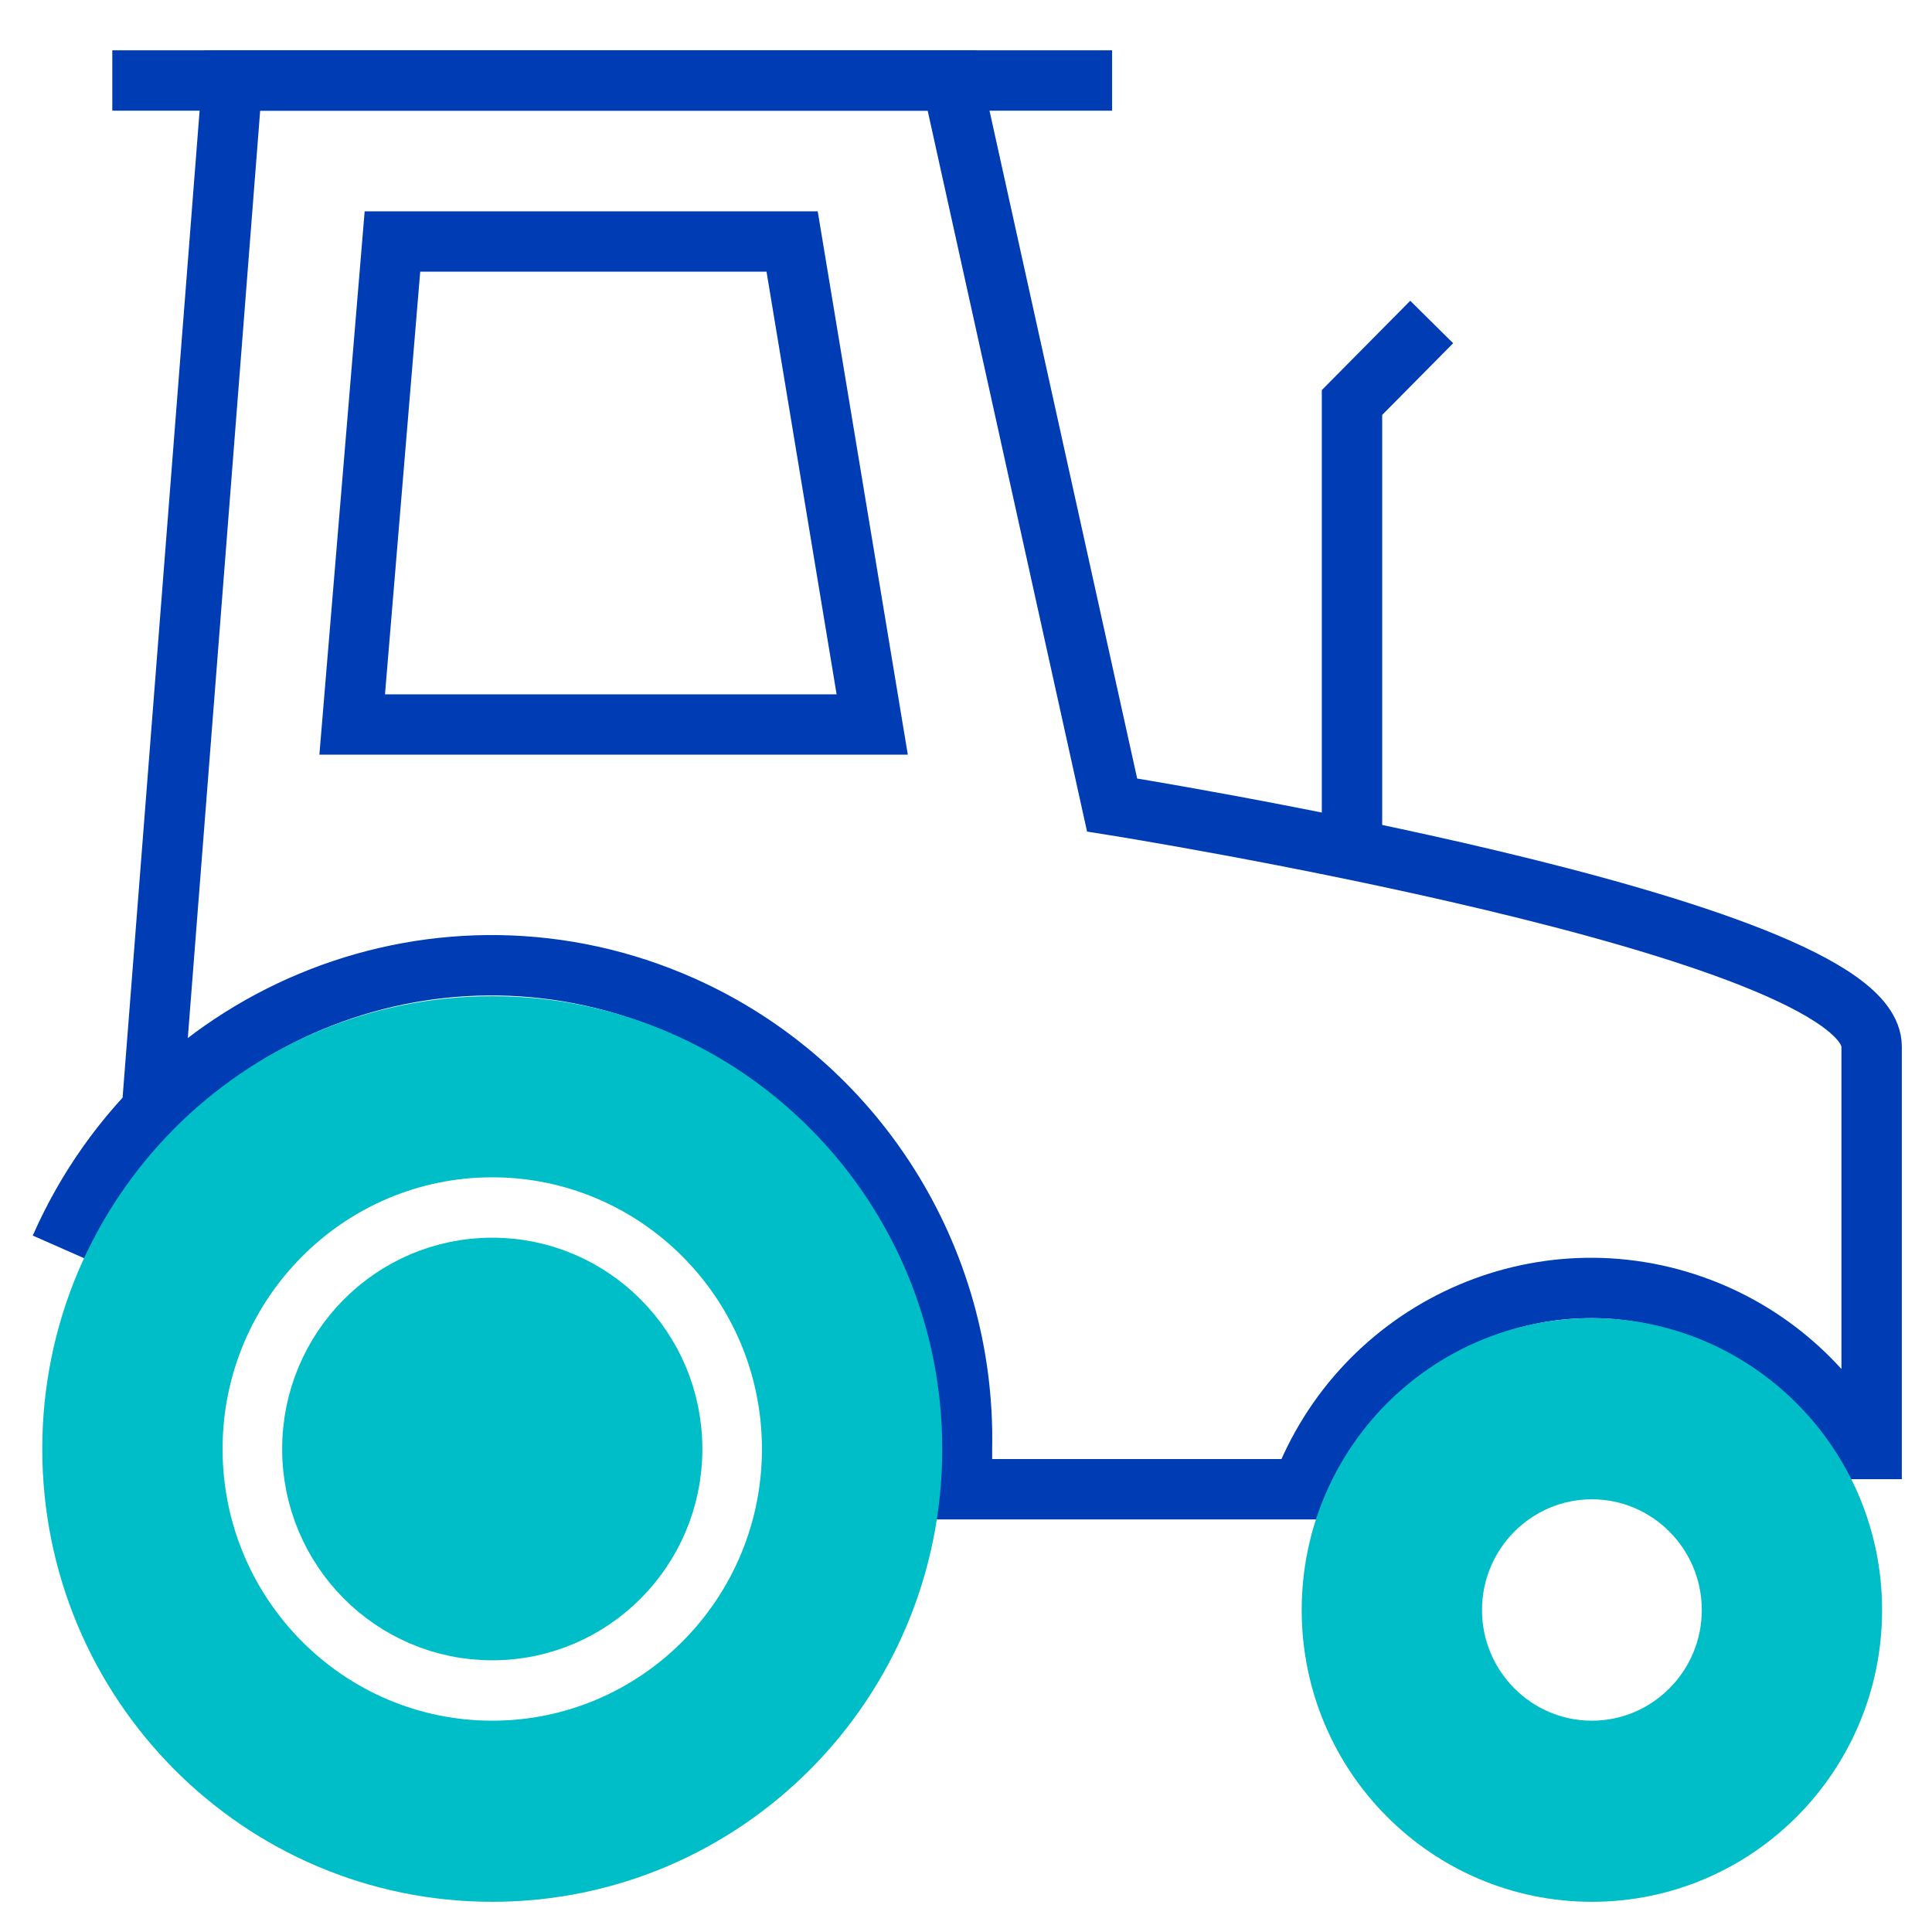 <?xml version="1.0" encoding="utf-8"?>
<!-- Generator: Adobe Illustrator 23.1.1, SVG Export Plug-In . SVG Version: 6.00 Build 0)  -->
<svg version="1.1" id="traktor-pikto" xmlns="http://www.w3.org/2000/svg" xmlns:xlink="http://www.w3.org/1999/xlink" x="0px"
	 y="0px" viewBox="0 0 48 48" enable-background="new 0 0 48 48" xml:space="preserve">
<title>traktor-pikto-linie</title>
<line fill="none" stroke="#003CB4" stroke-width="1.5" stroke-miterlimit="10" x1="2.79" y1="2" x2="27.63" y2="2"/>
<polyline fill="none" stroke="#003CB4" stroke-width="1.5" stroke-miterlimit="10" points="33.59,21 33.59,10 35.57,8 "/>
<polygon fill="none" stroke="#003CB4" stroke-width="1.5" stroke-miterlimit="10" points="9.75,6 19.68,6 21.67,18 8.75,18 "/>
<path fill="none" stroke="#003CB4" stroke-width="1.5" stroke-miterlimit="10" d="M1.5,31c2.62-5.95,9.53-8.64,15.44-6.01
	c4.31,1.92,7.06,6.26,6.96,11.01c0,0.34,0,0.67,0,1h8.44c1.5-3.99,5.93-6.01,9.9-4.5c1.71,0.65,3.13,1.89,4.01,3.5h0.25V26
	c0-3-18.87-6-18.87-6L23.65,2H5.77L3.78,27.5"/>
<path fill="#00BEC8" stroke="#00BEC8" stroke-width="1.5" stroke-miterlimit="10" d="M39.55,33.5c-3.57,0-6.46,2.91-6.46,6.5
	s2.89,6.5,6.46,6.5c3.57,0,6.46-2.91,6.46-6.5S43.11,33.5,39.55,33.5z M39.55,43.5c-1.92,0-3.48-1.57-3.48-3.5s1.56-3.5,3.48-3.5
	c1.92,0,3.48,1.57,3.48,3.5S41.47,43.5,39.55,43.5z"/>
<g>
	<ellipse fill="#00BEC8" stroke="#00BEC8" stroke-width="1.5" stroke-miterlimit="10" cx="12.23" cy="36" rx="4.47" ry="4.5"/>
	<path fill="#00BEC8" stroke="#00BEC8" stroke-width="1.5" stroke-miterlimit="10" d="M12.23,25.5C6.47,25.5,1.8,30.2,1.8,36
		s4.67,10.5,10.43,10.5S22.66,41.8,22.66,36l0,0C22.66,30.2,17.99,25.5,12.23,25.5z M12.23,43.5c-4.11,0-7.45-3.36-7.45-7.5
		s3.34-7.5,7.45-7.5s7.45,3.36,7.45,7.5S16.34,43.5,12.23,43.5L12.23,43.5z"/>
</g>
</svg>
